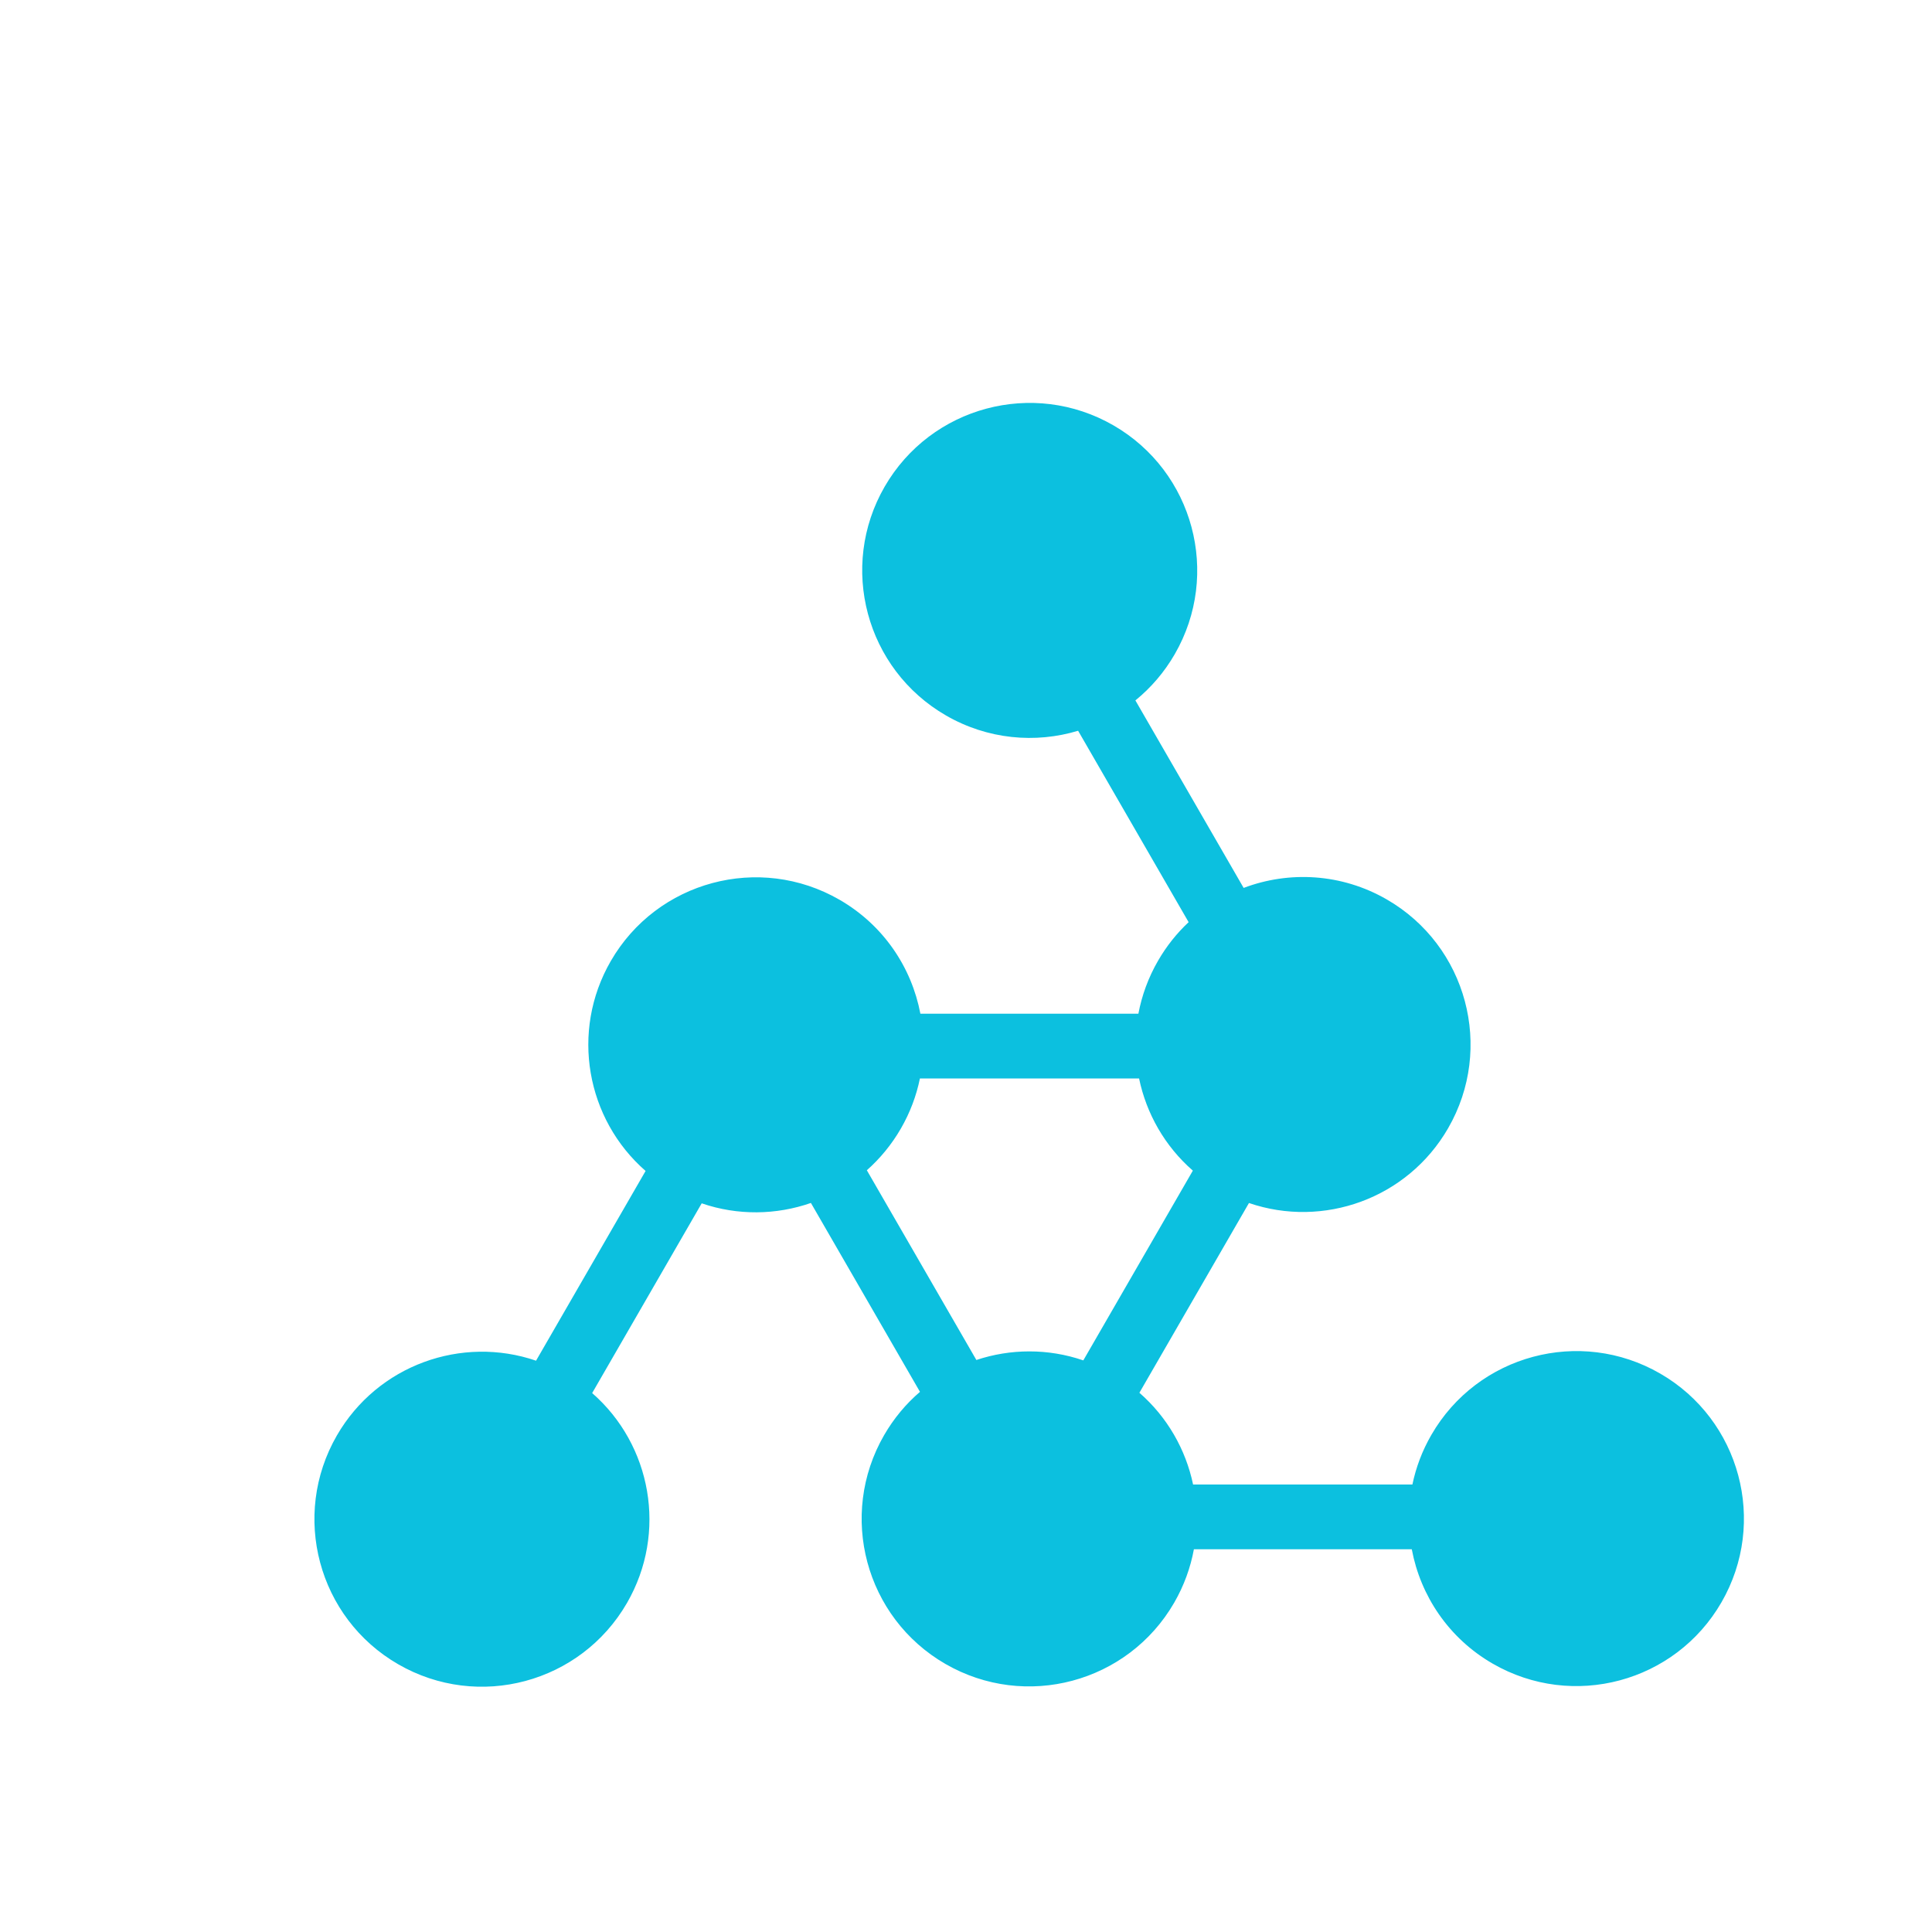 <svg xmlns="http://www.w3.org/2000/svg" xmlns:xlink="http://www.w3.org/1999/xlink" width="500" zoomAndPan="magnify" viewBox="0 0 375 375" height="500" preserveAspectRatio="xMidYMid meet" version="1.0"><path fill="#0cc0df" d="M 334.133 311.012 C 343.117 295.461 337.785 275.578 322.238 266.605 C 306.688 257.625 286.805 262.957 277.828 278.508 C 276.047 281.586 274.836 284.84 274.145 288.145 L 231.578 288.145 C 230.156 281.367 226.586 275.066 221.156 270.336 L 242.422 233.504 C 256.832 238.441 273.176 232.68 281.078 218.992 C 290.051 203.441 284.73 183.559 269.176 174.582 C 260.379 169.508 250.203 169.008 241.391 172.344 L 220.379 135.949 C 223.371 133.52 225.98 130.508 228.02 126.973 C 237 111.426 231.672 91.543 216.125 82.566 C 200.574 73.59 180.691 78.918 171.711 94.461 C 162.738 110.012 168.062 129.895 183.613 138.871 C 191.703 143.543 200.969 144.34 209.262 141.84 L 230.711 178.992 C 228.426 181.129 226.418 183.633 224.773 186.484 C 222.879 189.762 221.625 193.234 220.961 196.758 L 178.645 196.758 C 176.945 187.781 171.492 179.57 162.957 174.645 C 147.406 165.668 127.527 170.996 118.551 186.543 C 110.652 200.23 113.828 217.27 125.309 227.281 L 104.047 264.109 C 89.637 259.172 73.293 264.938 65.387 278.625 C 56.414 294.172 61.738 314.059 77.289 323.031 C 92.84 332.012 112.719 326.68 121.699 311.133 C 129.598 297.445 126.418 280.406 114.938 270.395 L 136.199 233.566 C 143.203 235.969 150.672 235.836 157.398 233.492 L 178.566 270.156 C 175.855 272.48 173.492 275.297 171.605 278.562 C 162.629 294.113 167.957 313.996 183.508 322.973 C 199.055 331.949 218.938 326.617 227.914 311.074 C 229.82 307.766 231.082 304.266 231.734 300.715 L 274.027 300.715 C 275.715 309.723 281.168 317.965 289.727 322.91 C 305.277 331.887 325.156 326.559 334.133 311.012 Z M 221.094 209.332 C 222.508 216.137 226.082 222.469 231.531 227.219 L 210.27 264.051 C 203.418 261.699 196.125 261.773 189.512 263.973 L 168.254 227.148 C 170.809 224.879 173.055 222.176 174.859 219.051 C 176.656 215.941 177.875 212.66 178.555 209.328 L 221.094 209.328 Z M 221.094 209.332 " fill-opacity="1" fill-rule="nonzero"/></svg>